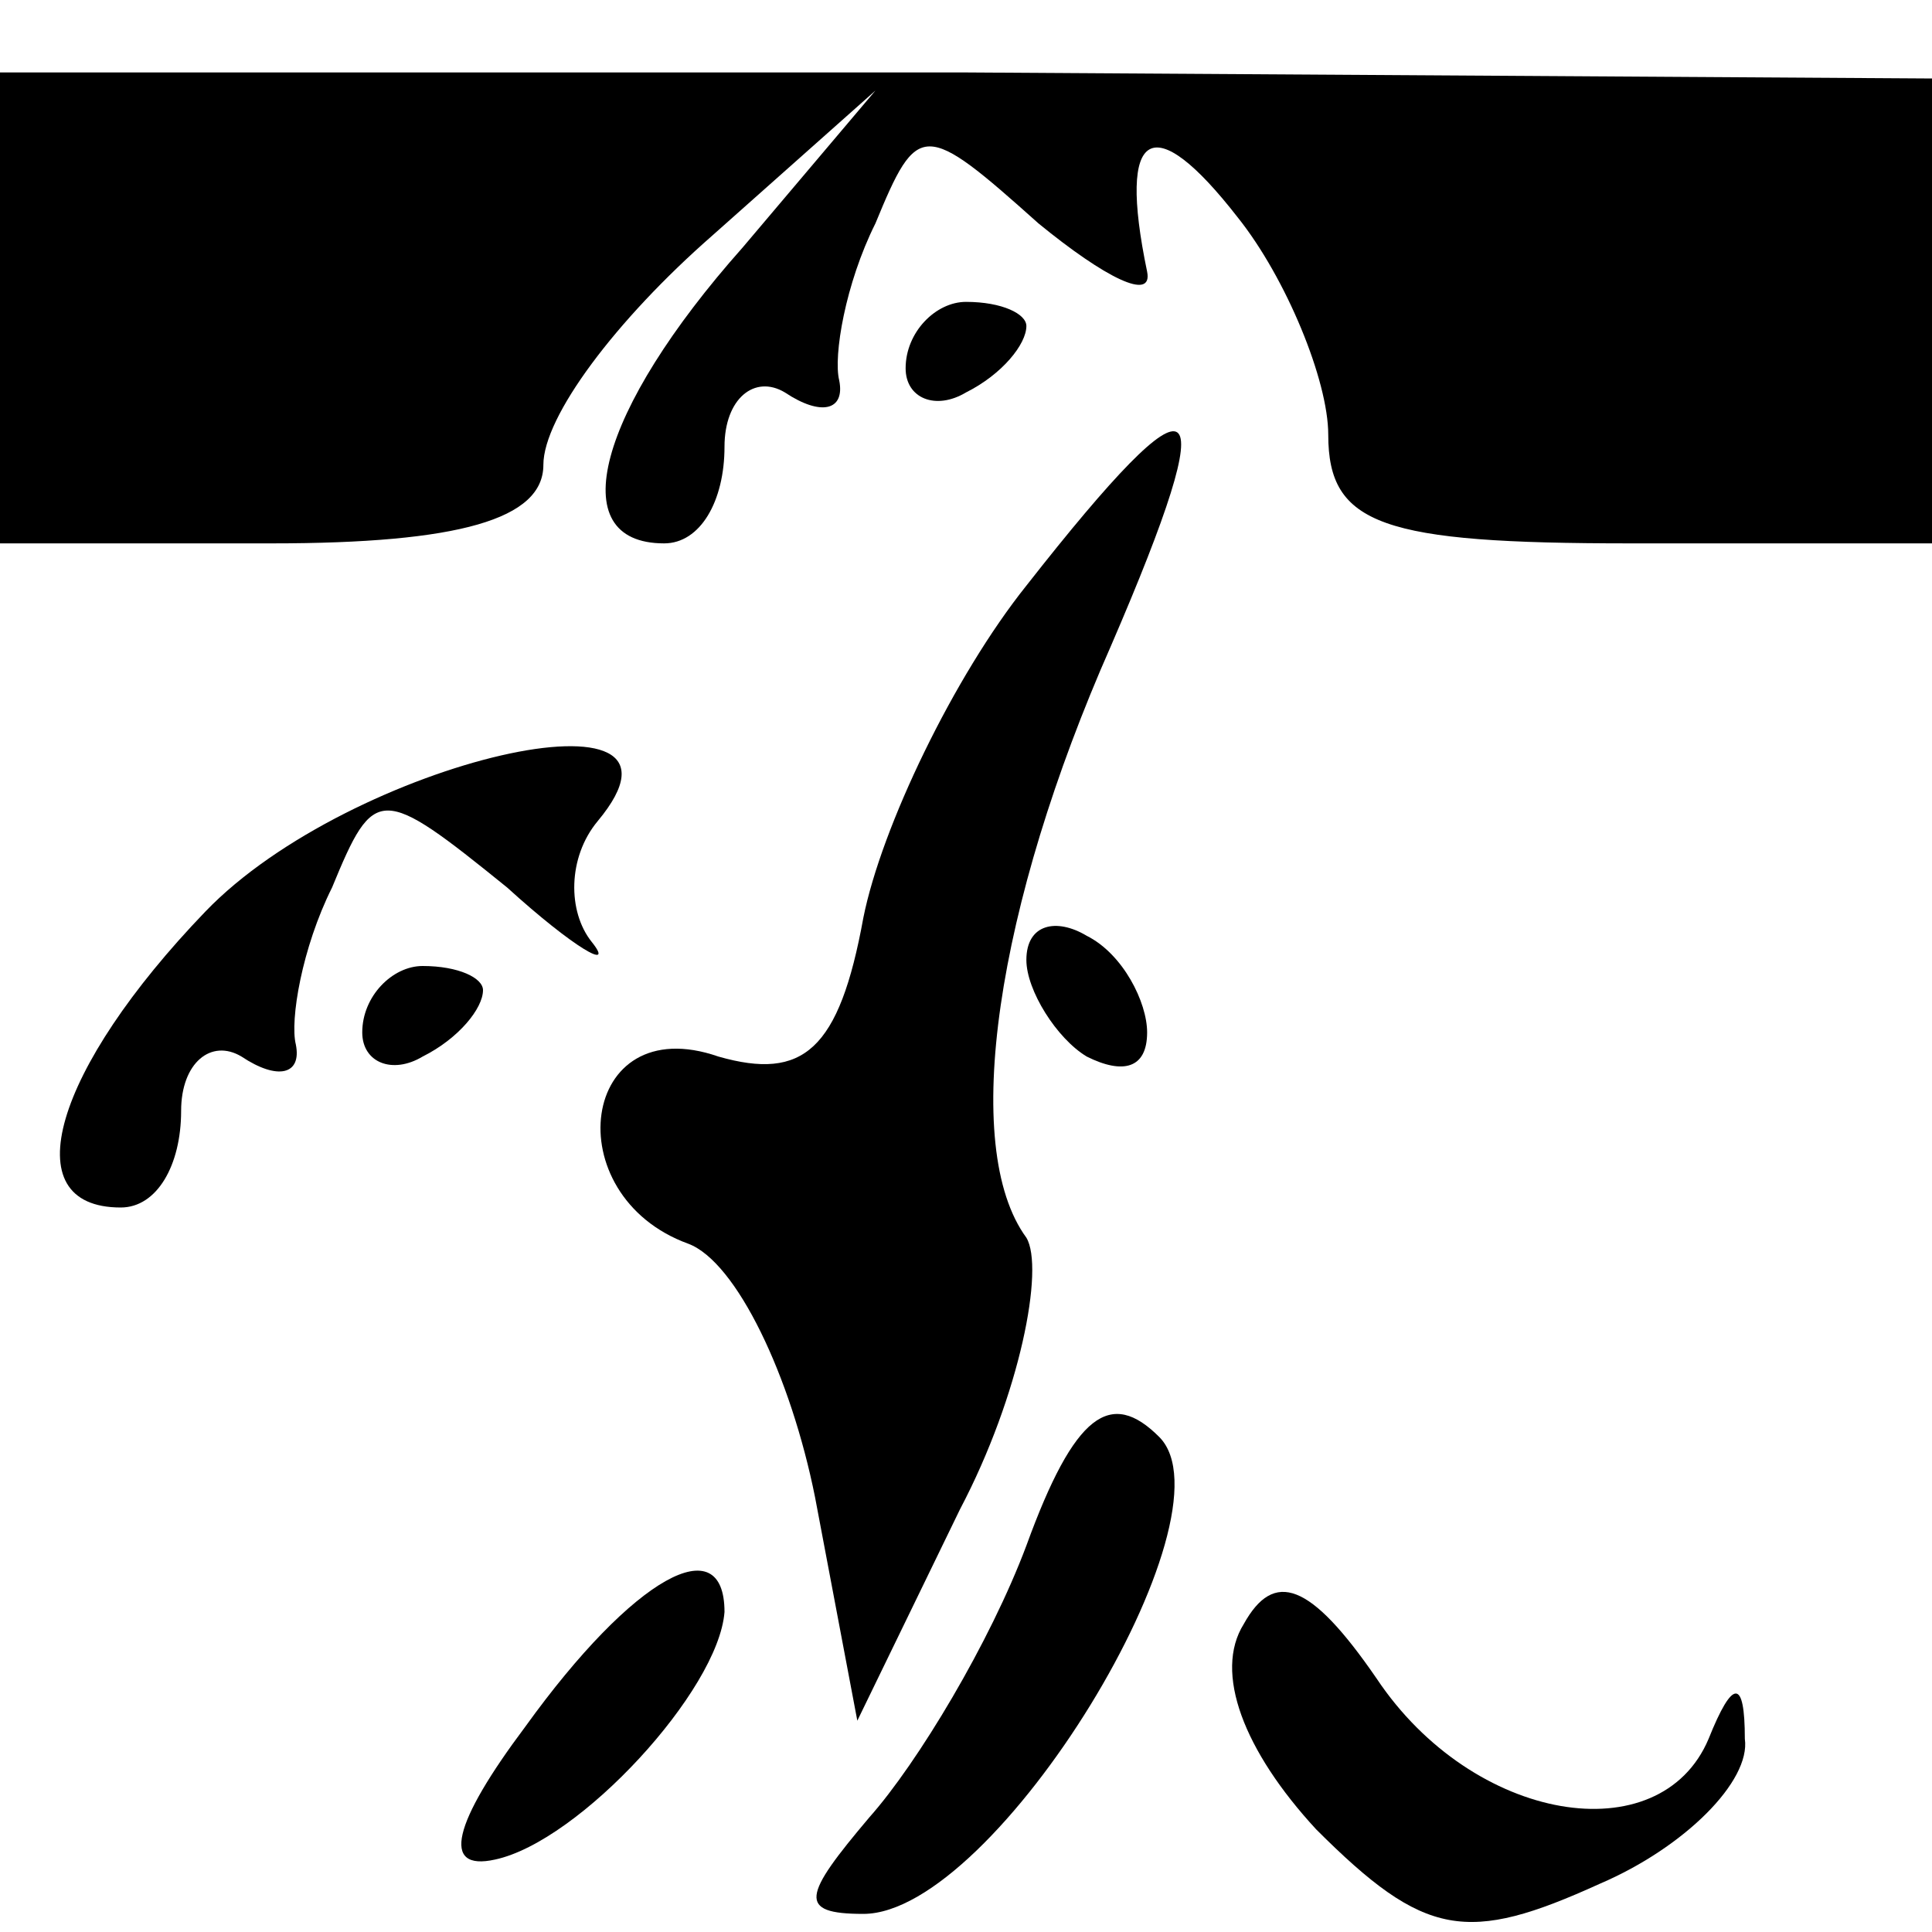 <?xml version="1.0" standalone="no"?>
<!DOCTYPE svg PUBLIC "-//W3C//DTD SVG 20010904//EN"
 "http://www.w3.org/TR/2001/REC-SVG-20010904/DTD/svg10.dtd">
<svg version="1.0" xmlns="http://www.w3.org/2000/svg"
 width="32pt" height="32pt" viewBox="0 0 32 32"
 preserveAspectRatio="xMidYMid meet">
<g transform="translate(0,32) scale(0.1,-0.1)"
fill="#000000" stroke="none">
<path fill="#000000" stroke="none" d="M0 269 l0 -39 45 0 c31 0 45 4 45 13 0
8 12 24 28 38 l27 24 -22 -26 c-24 -27 -30 -49 -13 -49 6 0 10 7 10 16 0 8 5
12 10 9 6 -4 10 -3 9 2 -1 4 1 16 6 26 7 17 8 17 27 0 11 -9 19 -13 18 -8 -5
24 1 27 15 9 8 -10 15 -27 15 -36 0 -15 9 -18 50 -18 l50 0 0 39 0 38 -160 1
-160 0 0 -39z"/>
<path fill="#000000" stroke="none" d="M150 259 c0 -5 5 -7 10 -4 6 3 10 8 10
11 0 2 -4 4 -10 4 -5 0 -10 -5 -10 -11z"/>
<path fill="#000000" stroke="none" d="M170 223 c-12 -15 -24 -40 -27 -55 -4
-22 -10 -27 -24 -23 -23 8 -27 -23 -5 -31 8 -3 17 -22 21 -42 l7 -37 17 35
c10 19 14 40 11 45 -11 15 -5 55 14 98 19 44 15 47 -14 10z"/>
<path fill="#000000" stroke="none" d="M34 169 c-25 -26 -32 -49 -14 -49 6 0
10 7 10 16 0 8 5 12 10 9 6 -4 10 -3 9 2 -1 4 1 16 6 26 7 17 8 17 29 0 11
-10 18 -14 14 -9 -4 5 -4 14 1 20 20 24 -41 10 -65 -15z"/>
<path fill="#000000" stroke="none" d="M170 161 c0 -5 5 -13 10 -16 6 -3 10
-2 10 4 0 5 -4 13 -10 16 -5 3 -10 2 -10 -4z"/>
<path fill="#000000" stroke="none" d="M60 149 c0 -5 5 -7 10 -4 6 3 10 8 10
11 0 2 -4 4 -10 4 -5 0 -10 -5 -10 -11z"/>
<path fill="#000000" stroke="none" d="M170 64 c-6 -16 -18 -36 -26 -45 -11
-13 -12 -16 -1 -16 22 0 62 66 49 79 -8 8 -14 4 -22 -18z"/>
<path fill="#000000" stroke="none" d="M87 34 c-12 -16 -14 -24 -5 -22 14 3
37 28 38 41 0 14 -15 6 -33 -19z"/>
<path fill="#000000" stroke="none" d="M206 51 c-5 -8 0 -21 12 -34 18 -18 25
-19 47 -9 14 6 25 17 24 24 0 10 -2 10 -6 0 -8 -19 -39 -14 -55 10 -11 16 -17
18 -22 9z"/>
</g>
</svg>
